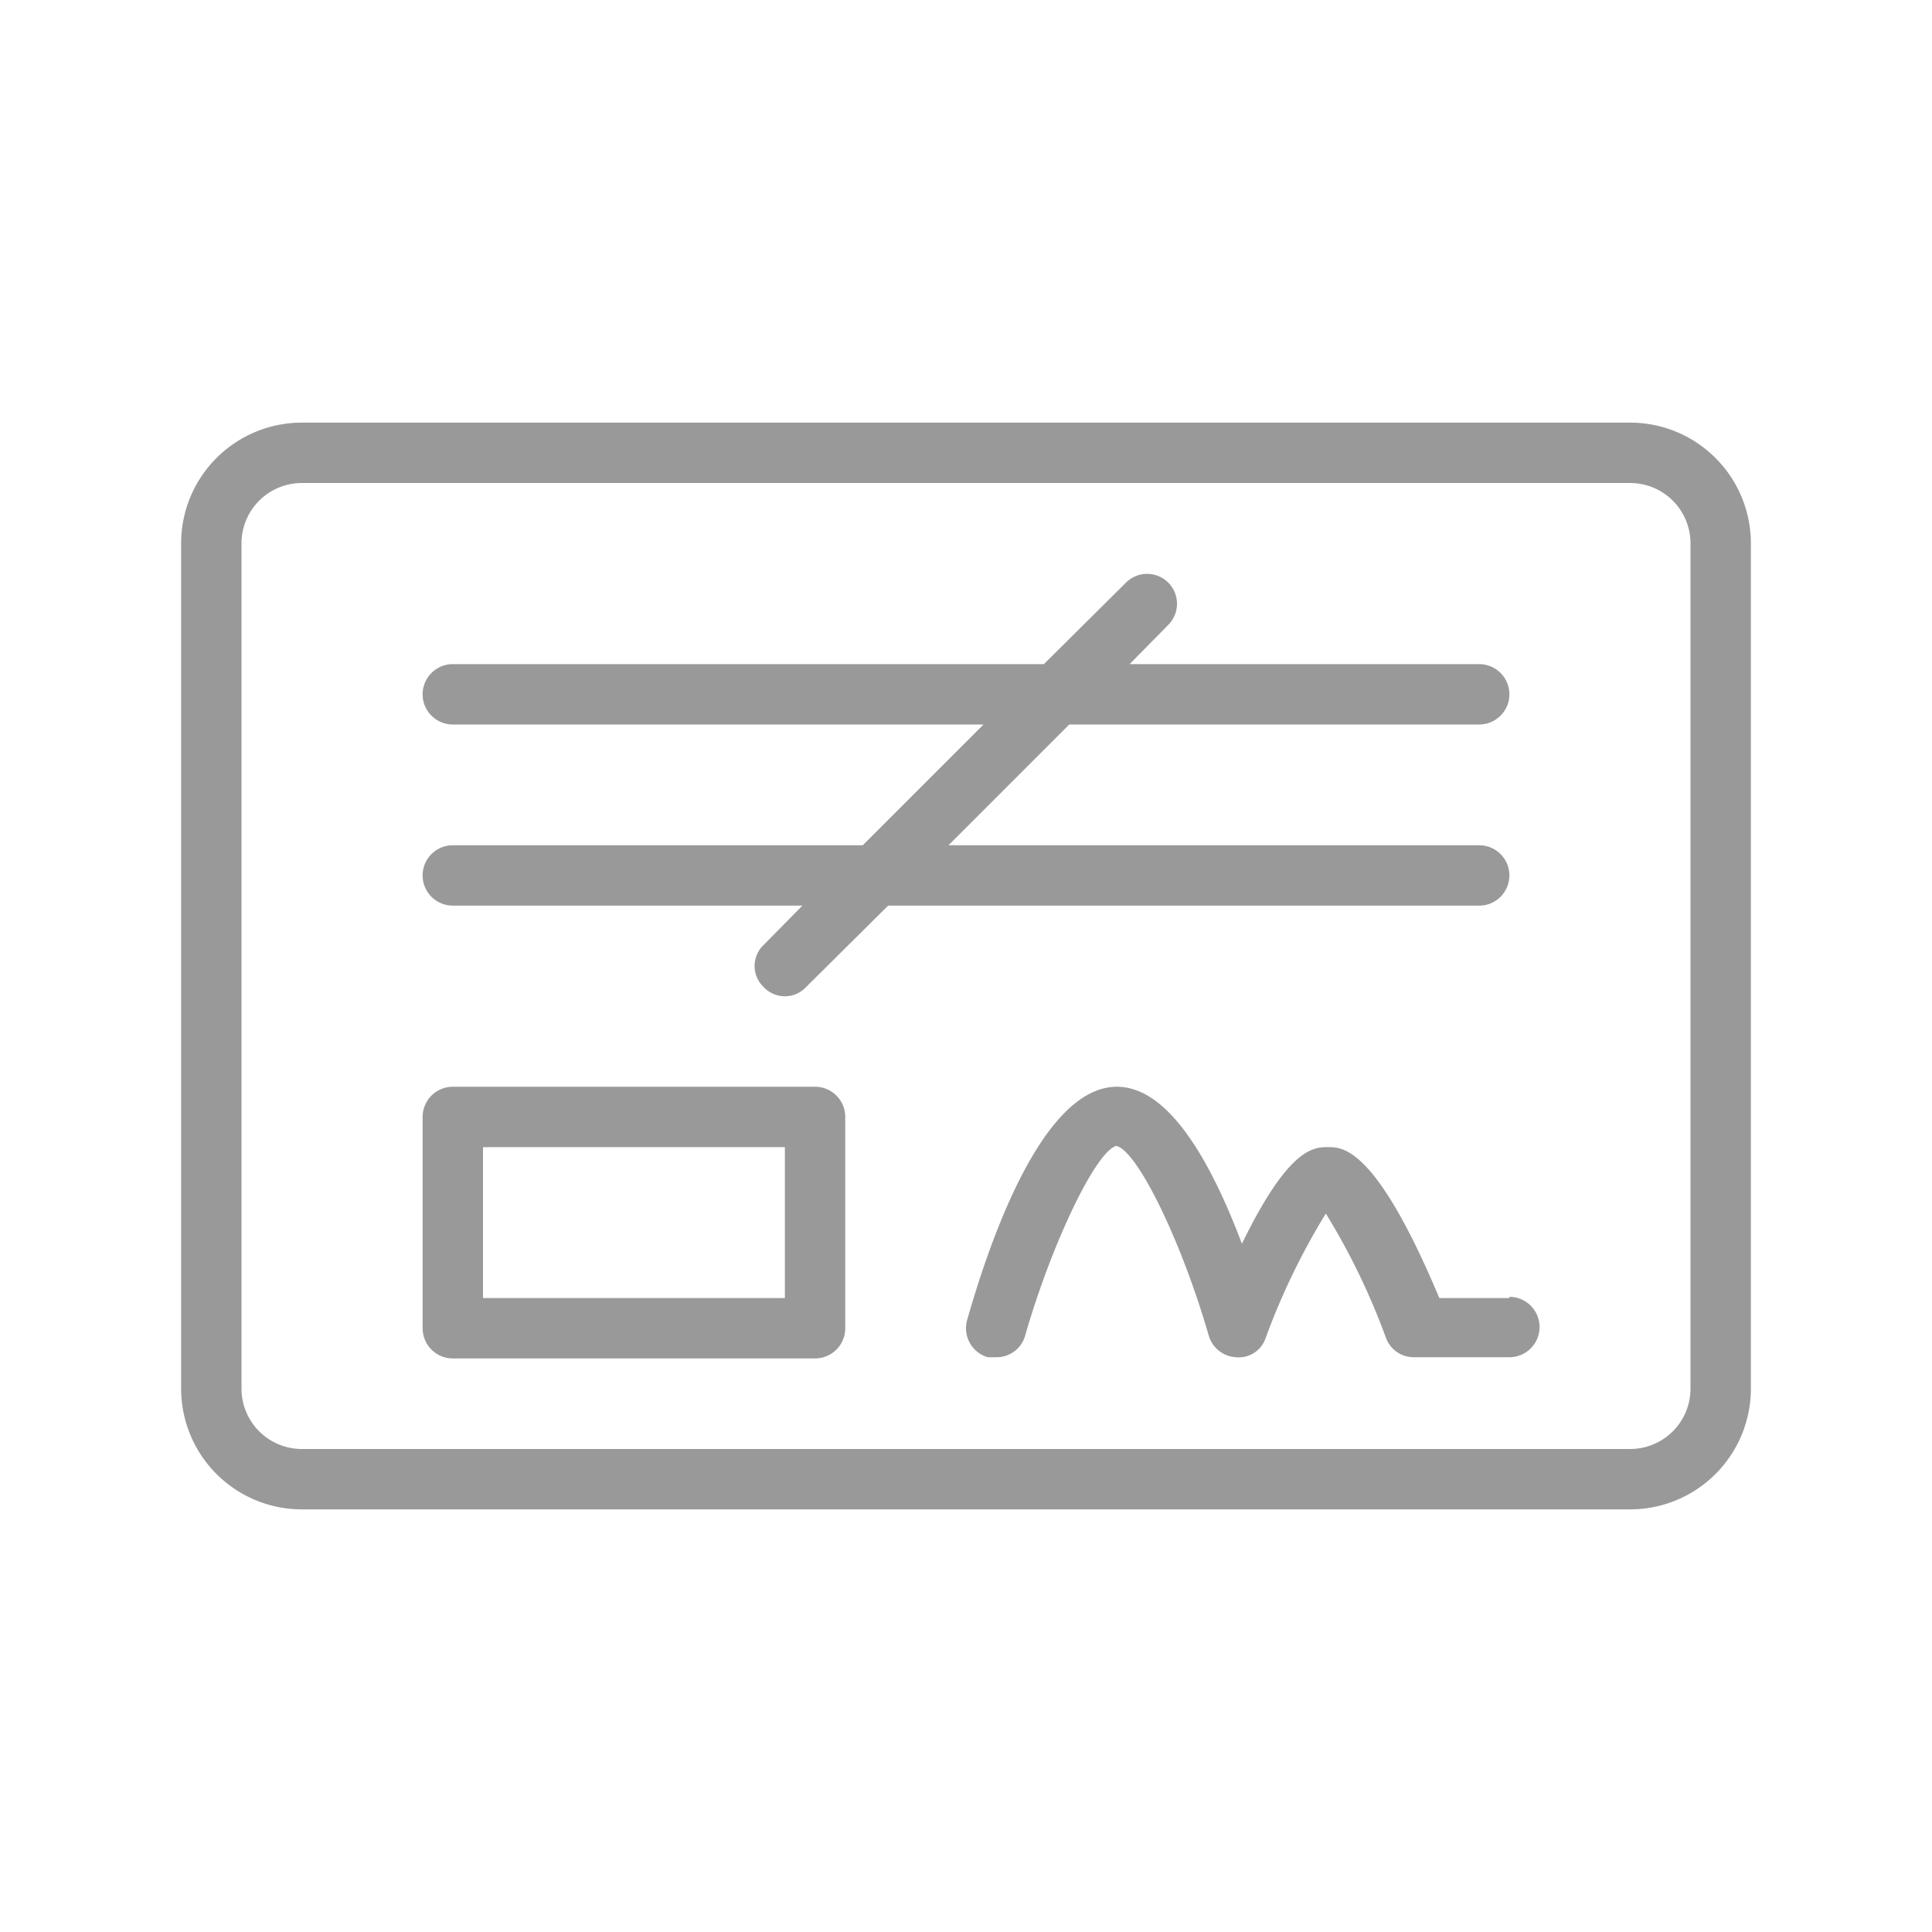 <svg xmlns="http://www.w3.org/2000/svg" viewBox="0 0 32 32"><defs><style>.cls-1{fill:none;}.cls-2{fill:#999;}</style></defs><title>Payment_Cards_Monochrome_Cheque_32px</title><g id="Square"><rect class="cls-1" width="32" height="32"/></g><g id="Icon"><path class="cls-2" d="M27,7H5A2,2,0,0,0,3,9V23a2,2,0,0,0,2,2H27a2,2,0,0,0,2-2V9A2,2,0,0,0,27,7Zm1,16a1,1,0,0,1-1,1H5a1,1,0,0,1-1-1V9A1,1,0,0,1,5,8H27a1,1,0,0,1,1,1Z"/><path class="cls-2" d="M7.5,14a.5.5,0,0,0,0,1h5.79l-.64.65a.48.48,0,0,0,0,.7.48.48,0,0,0,.7,0L14.71,15H24.5a.5.5,0,0,0,0-1H15.71l2-2H24.5a.5.5,0,0,0,0-1H18.71l.64-.65a.49.49,0,1,0-.7-.7L17.29,11H7.5a.5.5,0,0,0,0,1h8.79l-2,2Z"/><path class="cls-2" d="M13.5,18h-6a.5.5,0,0,0-.5.5V22a.5.5,0,0,0,.5.5h6A.5.5,0,0,0,14,22V18.5A.5.5,0,0,0,13.5,18ZM13,21.5H8V19h5Z"/><path class="cls-2" d="M25,21.5H23.84C22.79,19,22.24,19,22,19s-.65,0-1.43,1.6c-.48-1.27-1.18-2.6-2.07-2.6-1.2,0-2.07,2.42-2.48,3.86a.5.5,0,0,0,.34.62l.14,0a.49.49,0,0,0,.48-.36c.45-1.56,1.18-3.06,1.51-3.14.35.08,1.08,1.58,1.53,3.14a.5.5,0,0,0,.45.36.47.47,0,0,0,.49-.31,11.44,11.44,0,0,1,1-2.07,11.44,11.44,0,0,1,1,2.07.49.49,0,0,0,.46.31H25a.5.5,0,0,0,0-1Z"/></g></svg>
